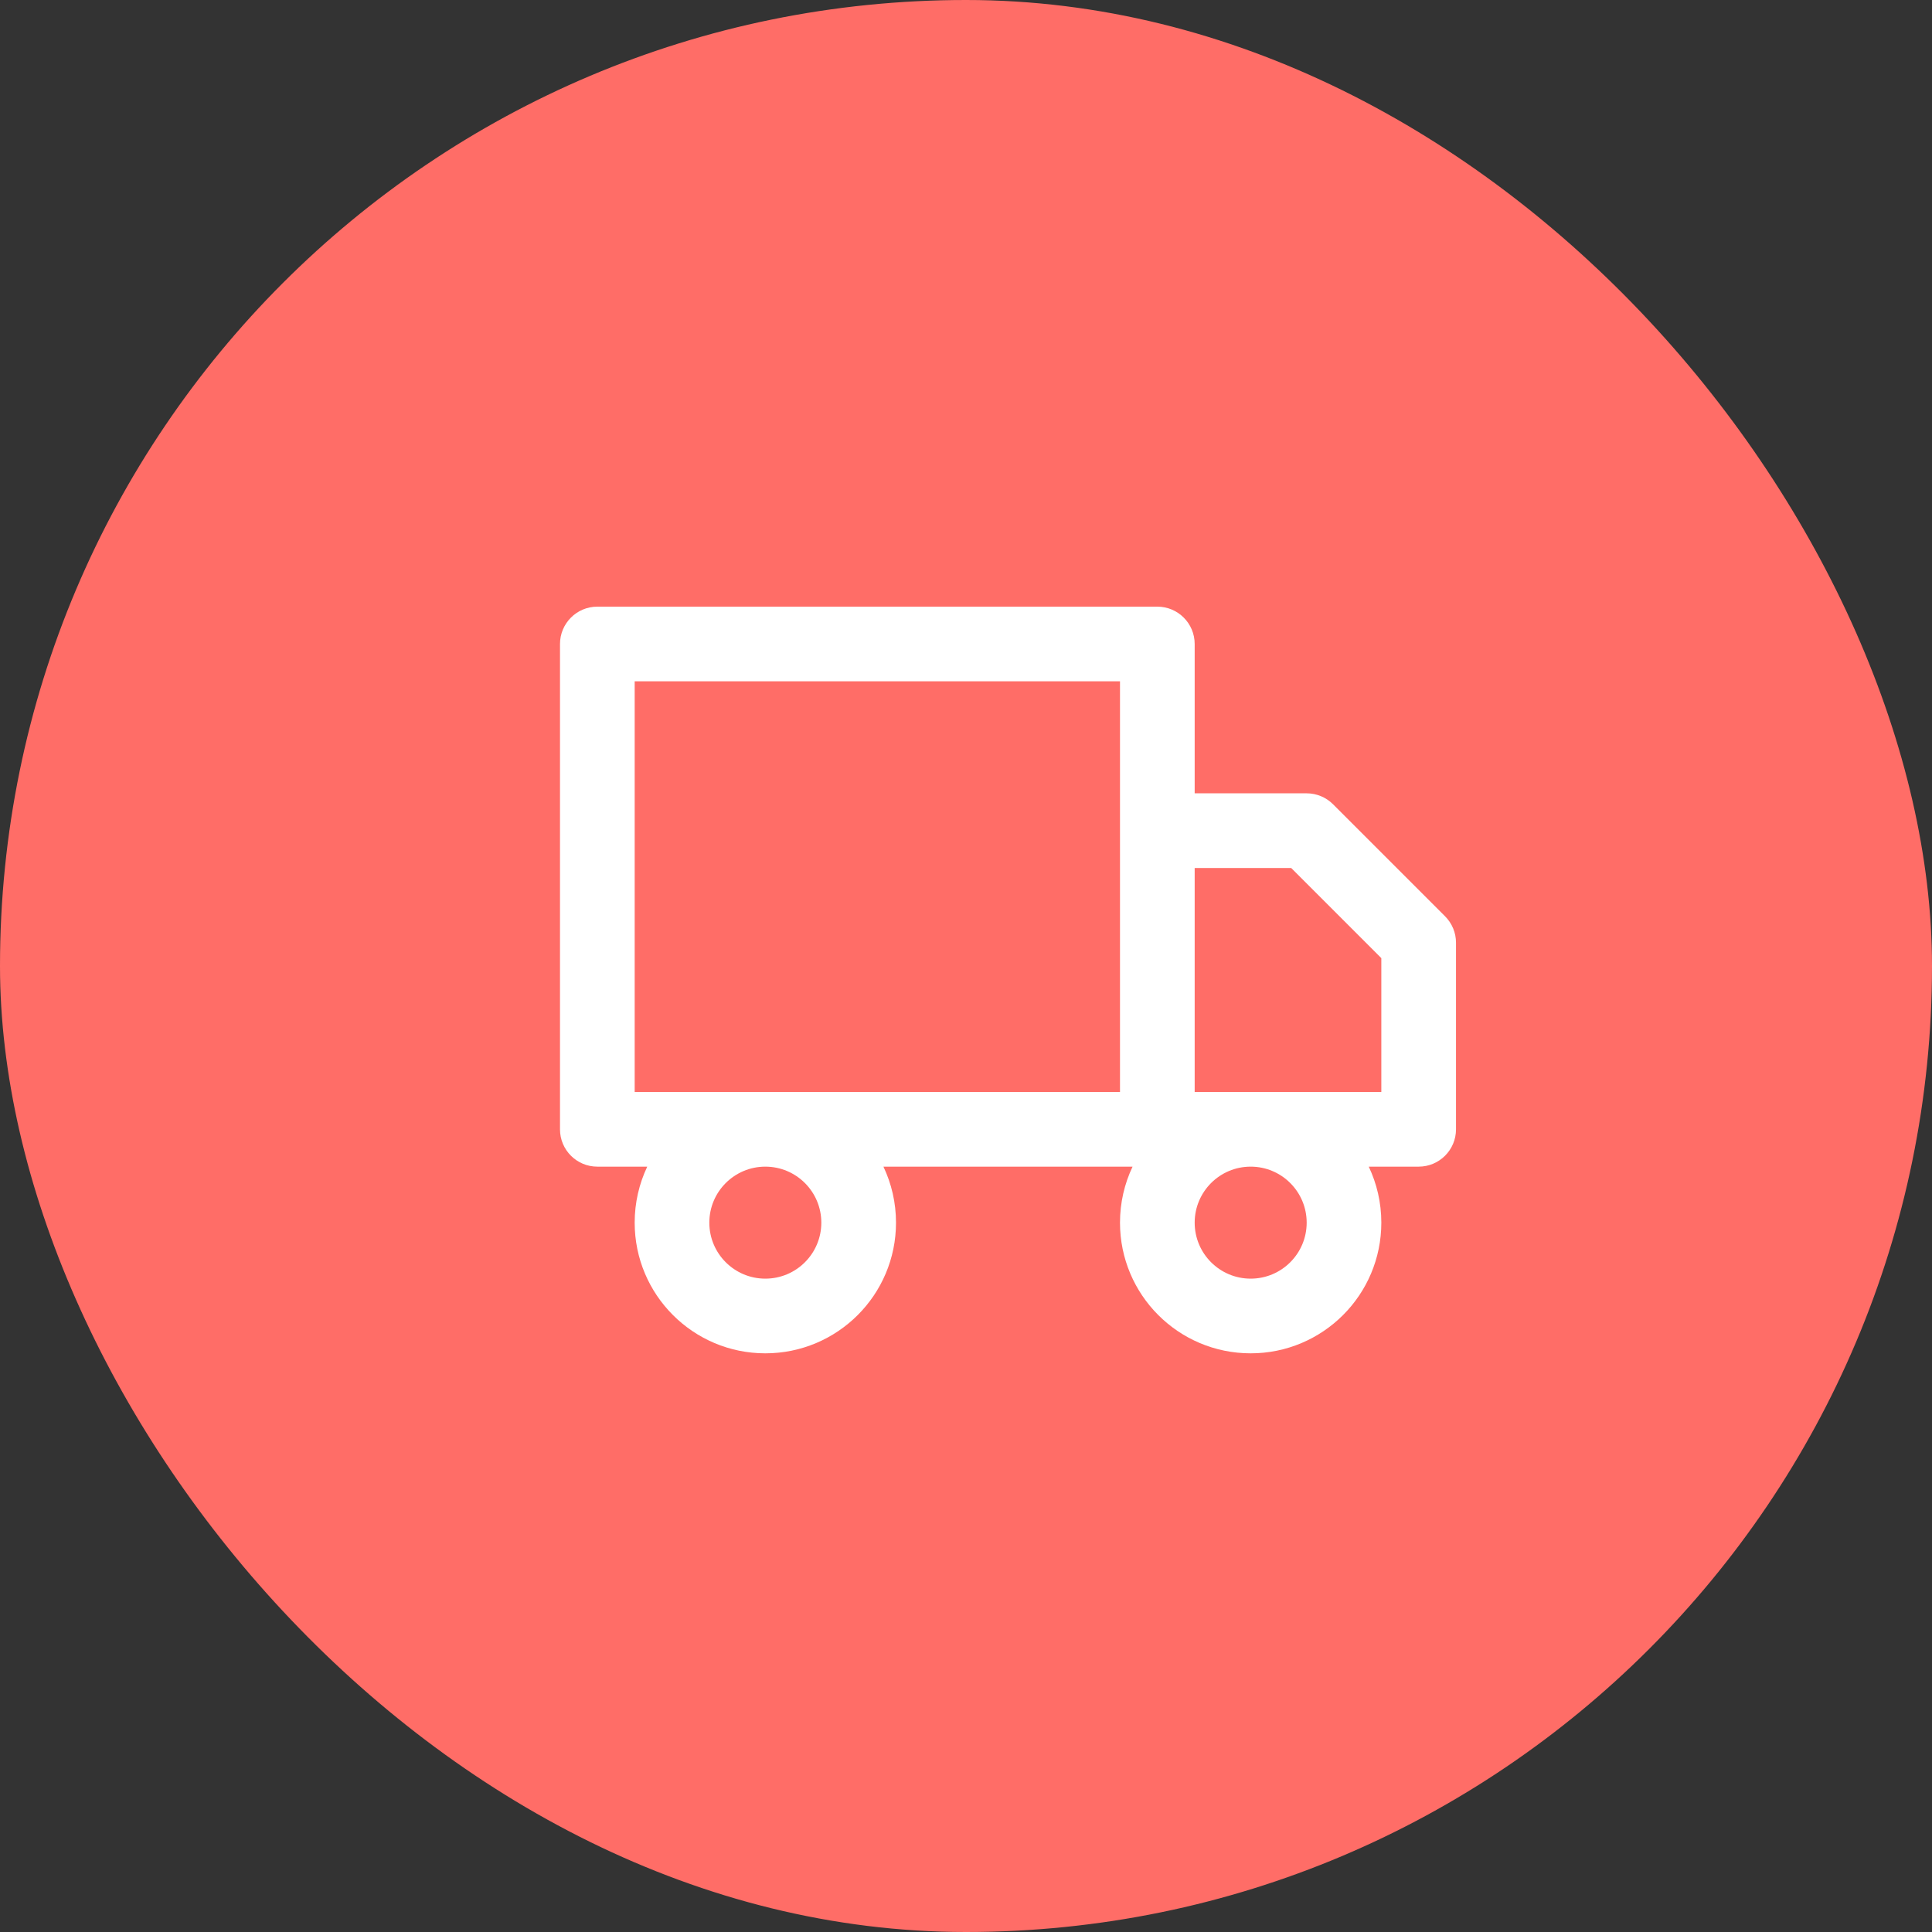 <svg width="69" height="69" viewBox="0 0 69 69" fill="none" xmlns="http://www.w3.org/2000/svg">
<rect x="0" y="0" width="69" height="69" fill="#333333" stroke="none"/>
<rect width="69" height="69" rx="34.5" fill="#FF6D67"/>
<path fill-rule="evenodd" clip-rule="evenodd" d="M21.333 21.666C20.597 21.666 20 22.264 20 23V40.333C20 41.07 20.597 41.666 21.333 41.666H23.116C22.828 42.273 22.667 42.951 22.667 43.666C22.667 46.244 24.756 48.333 27.333 48.333C29.911 48.333 32 46.244 32 43.666C32 42.951 31.839 42.273 31.551 41.666H40.449C40.161 42.273 40 42.951 40 43.666C40 46.244 42.089 48.333 44.667 48.333C47.244 48.333 49.333 46.244 49.333 43.666C49.333 42.951 49.172 42.273 48.884 41.666H50.667C51.403 41.666 52 41.069 52 40.333V33.666C52 33.313 51.859 32.974 51.609 32.724L47.609 28.724C47.359 28.474 47.02 28.333 46.667 28.333H42.667V23C42.667 22.264 42.07 21.666 41.333 21.666H21.333ZM42.667 31V39L44.667 39L49.333 39V34.219L46.114 31H42.667ZM40 29.666L40 24.333H22.667V39H27.333H40L40 29.666ZM27.333 41.666C26.229 41.666 25.333 42.562 25.333 43.666C25.333 44.771 26.229 45.666 27.333 45.666C28.438 45.666 29.333 44.771 29.333 43.666C29.333 42.562 28.438 41.666 27.333 41.666ZM42.667 43.666C42.667 42.562 43.562 41.666 44.667 41.666C45.771 41.666 46.667 42.562 46.667 43.666C46.667 44.771 45.771 45.666 44.667 45.666C43.562 45.666 42.667 44.771 42.667 43.666Z" fill="white"/>
</svg>
